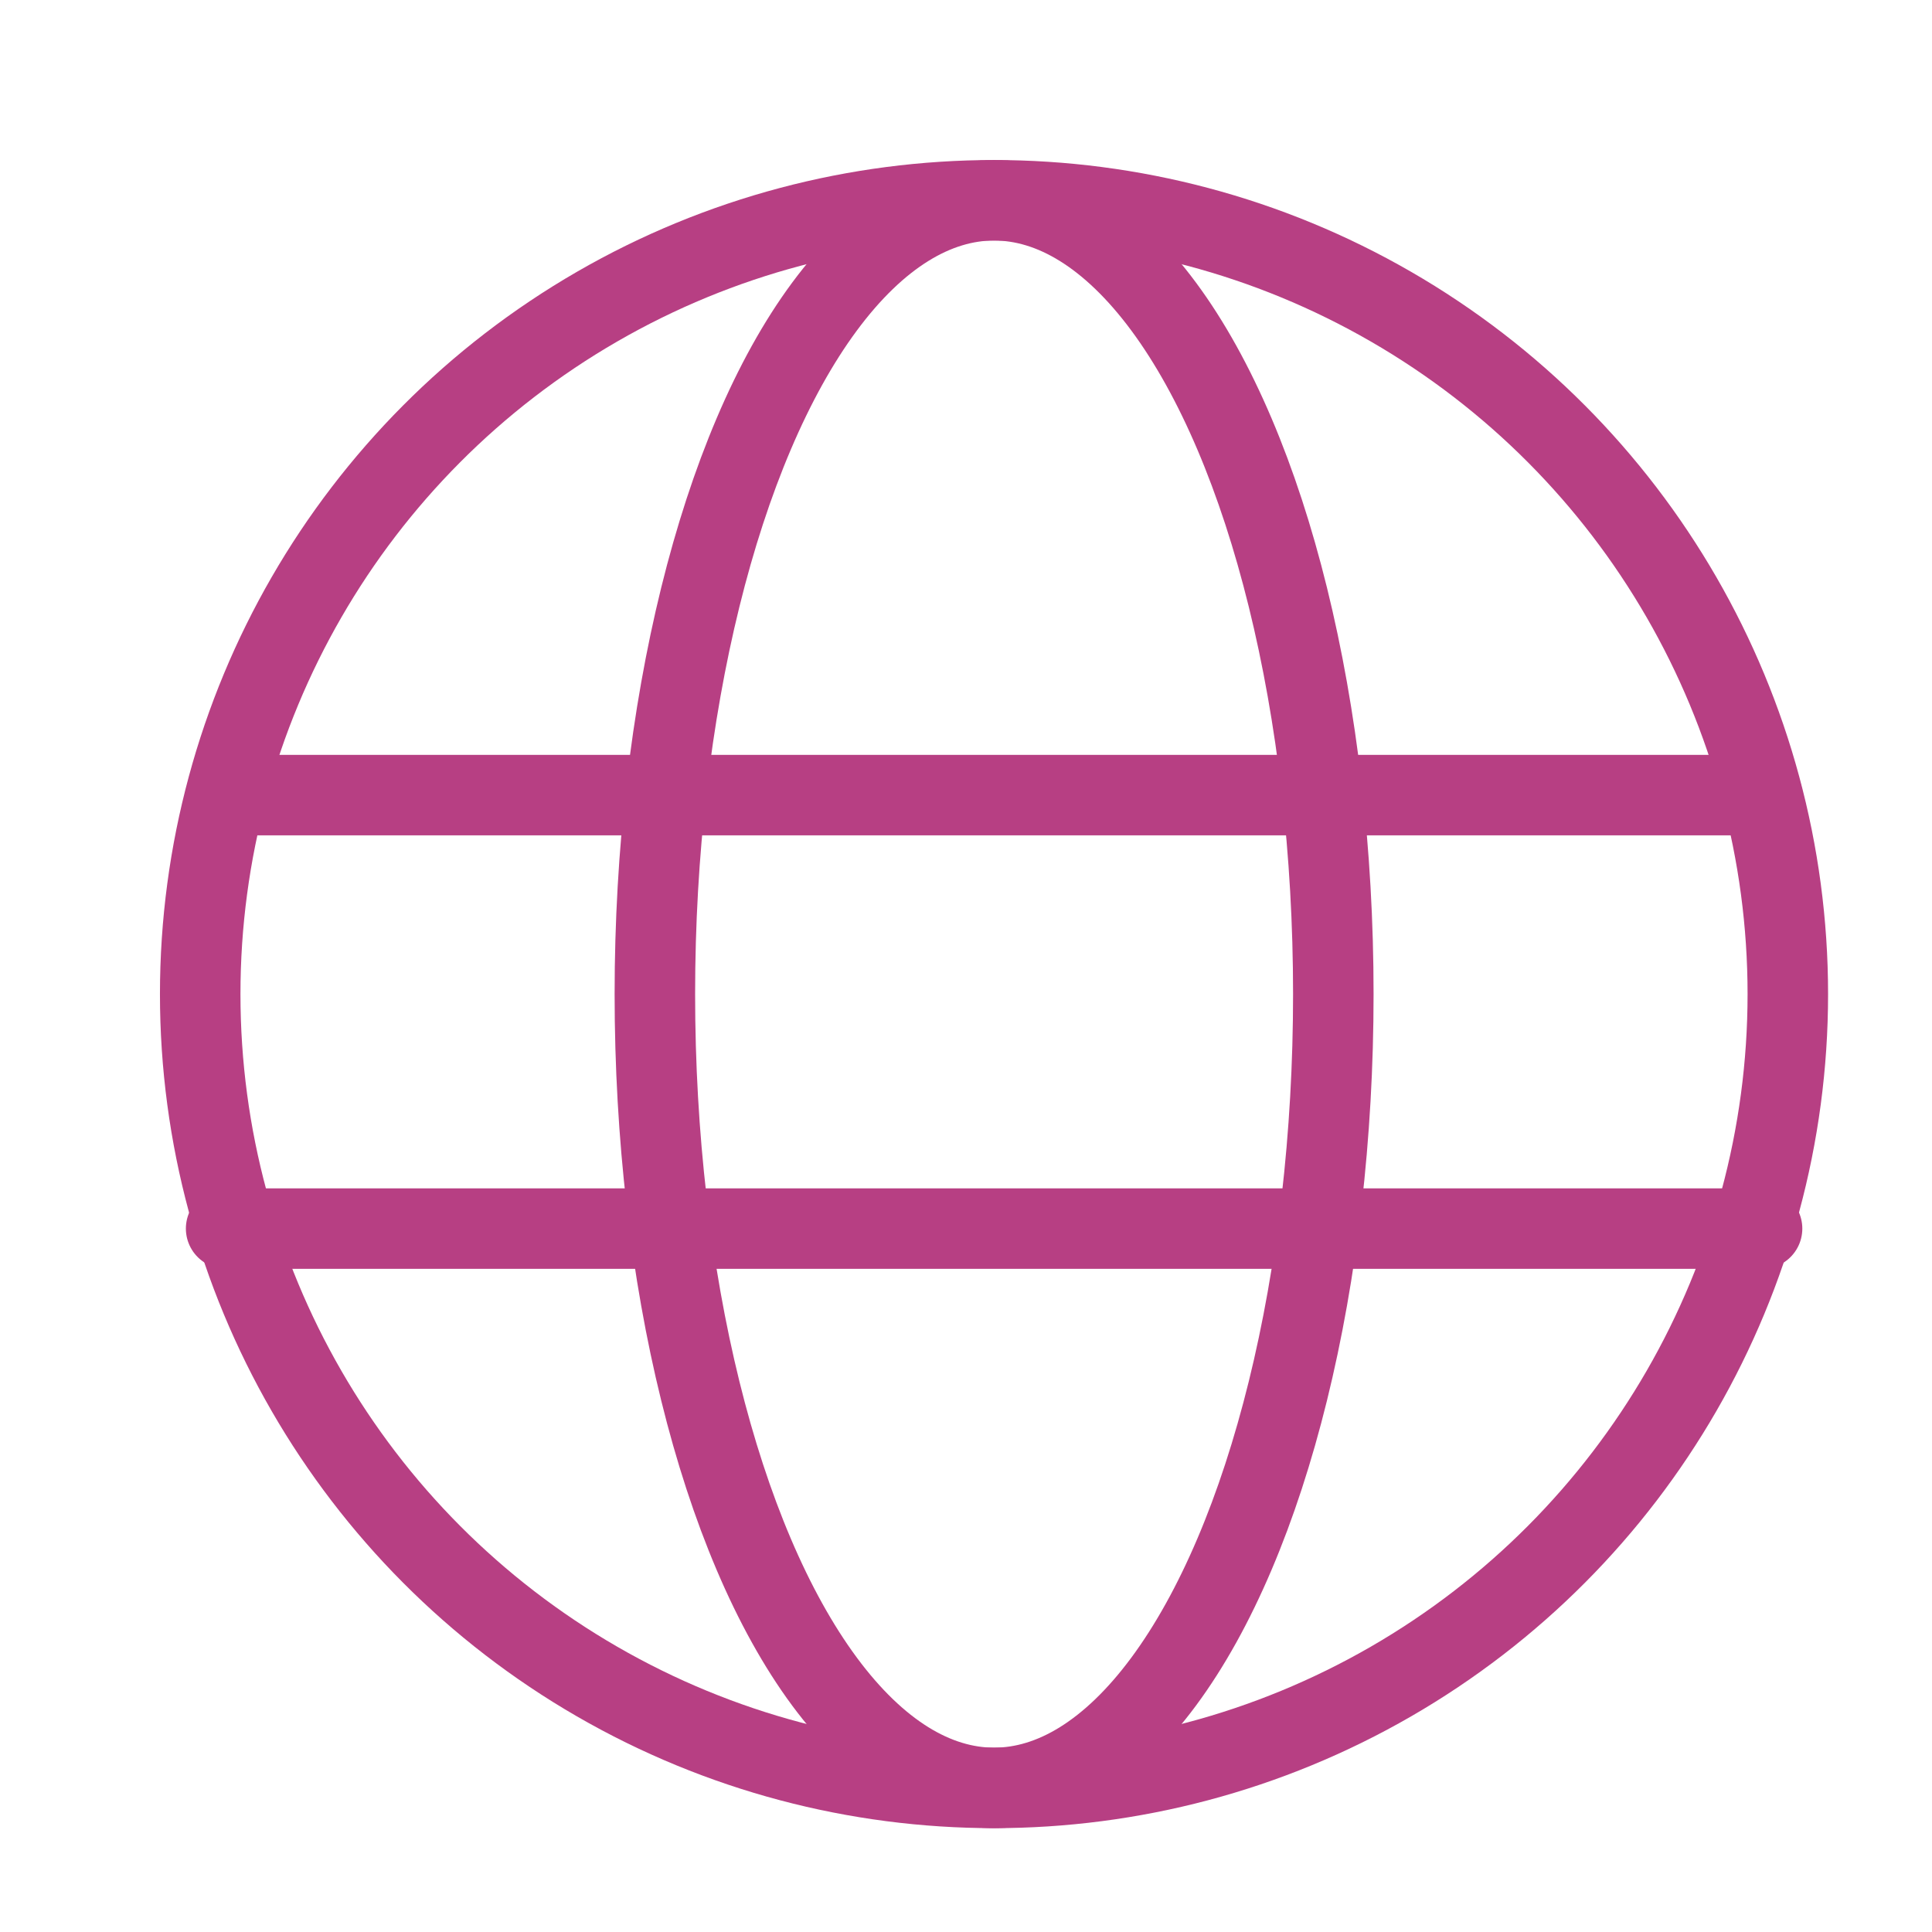 <svg xmlns="http://www.w3.org/2000/svg" xmlns:xlink="http://www.w3.org/1999/xlink" width="24" height="24" viewBox="0 0 24 24">
  <defs>
    <clipPath id="clip-path">
      <rect id="Rectangle_1620" data-name="Rectangle 1620" width="24" height="24" transform="translate(1449 229)" fill="red"/>
    </clipPath>
  </defs>
  <g id="production_domain_name" transform="translate(-1449 -229)" clip-path="url(#clip-path)">
    <g id="Group_6905" data-name="Group 6905" transform="translate(1450.904 259.405)">
      <circle id="Ellipse_1571" data-name="Ellipse 1571" cx="9.861" cy="9.861" r="9.861" transform="translate(0.583 -27.917)" fill="none" stroke="#b73f83" stroke-linecap="round" stroke-linejoin="round" stroke-width="1"/>
      <ellipse id="Ellipse_1572" data-name="Ellipse 1572" cx="4.214" cy="9.861" rx="4.214" ry="9.861" transform="translate(6.231 -27.917)" fill="none" stroke="#b73f83" stroke-linecap="round" stroke-miterlimit="10" stroke-width="1"/>
      <line id="Line_732" data-name="Line 732" x2="19.08" transform="translate(0.905 -20.528)" fill="none" stroke="#b73f83" stroke-linecap="round" stroke-miterlimit="10" stroke-width="1"/>
      <line id="Line_733" data-name="Line 733" x2="19.08" transform="translate(0.905 -15.143)" fill="none" stroke="#b73f83" stroke-linecap="round" stroke-miterlimit="10" stroke-width="1"/>
    </g>
  </g>
</svg>

